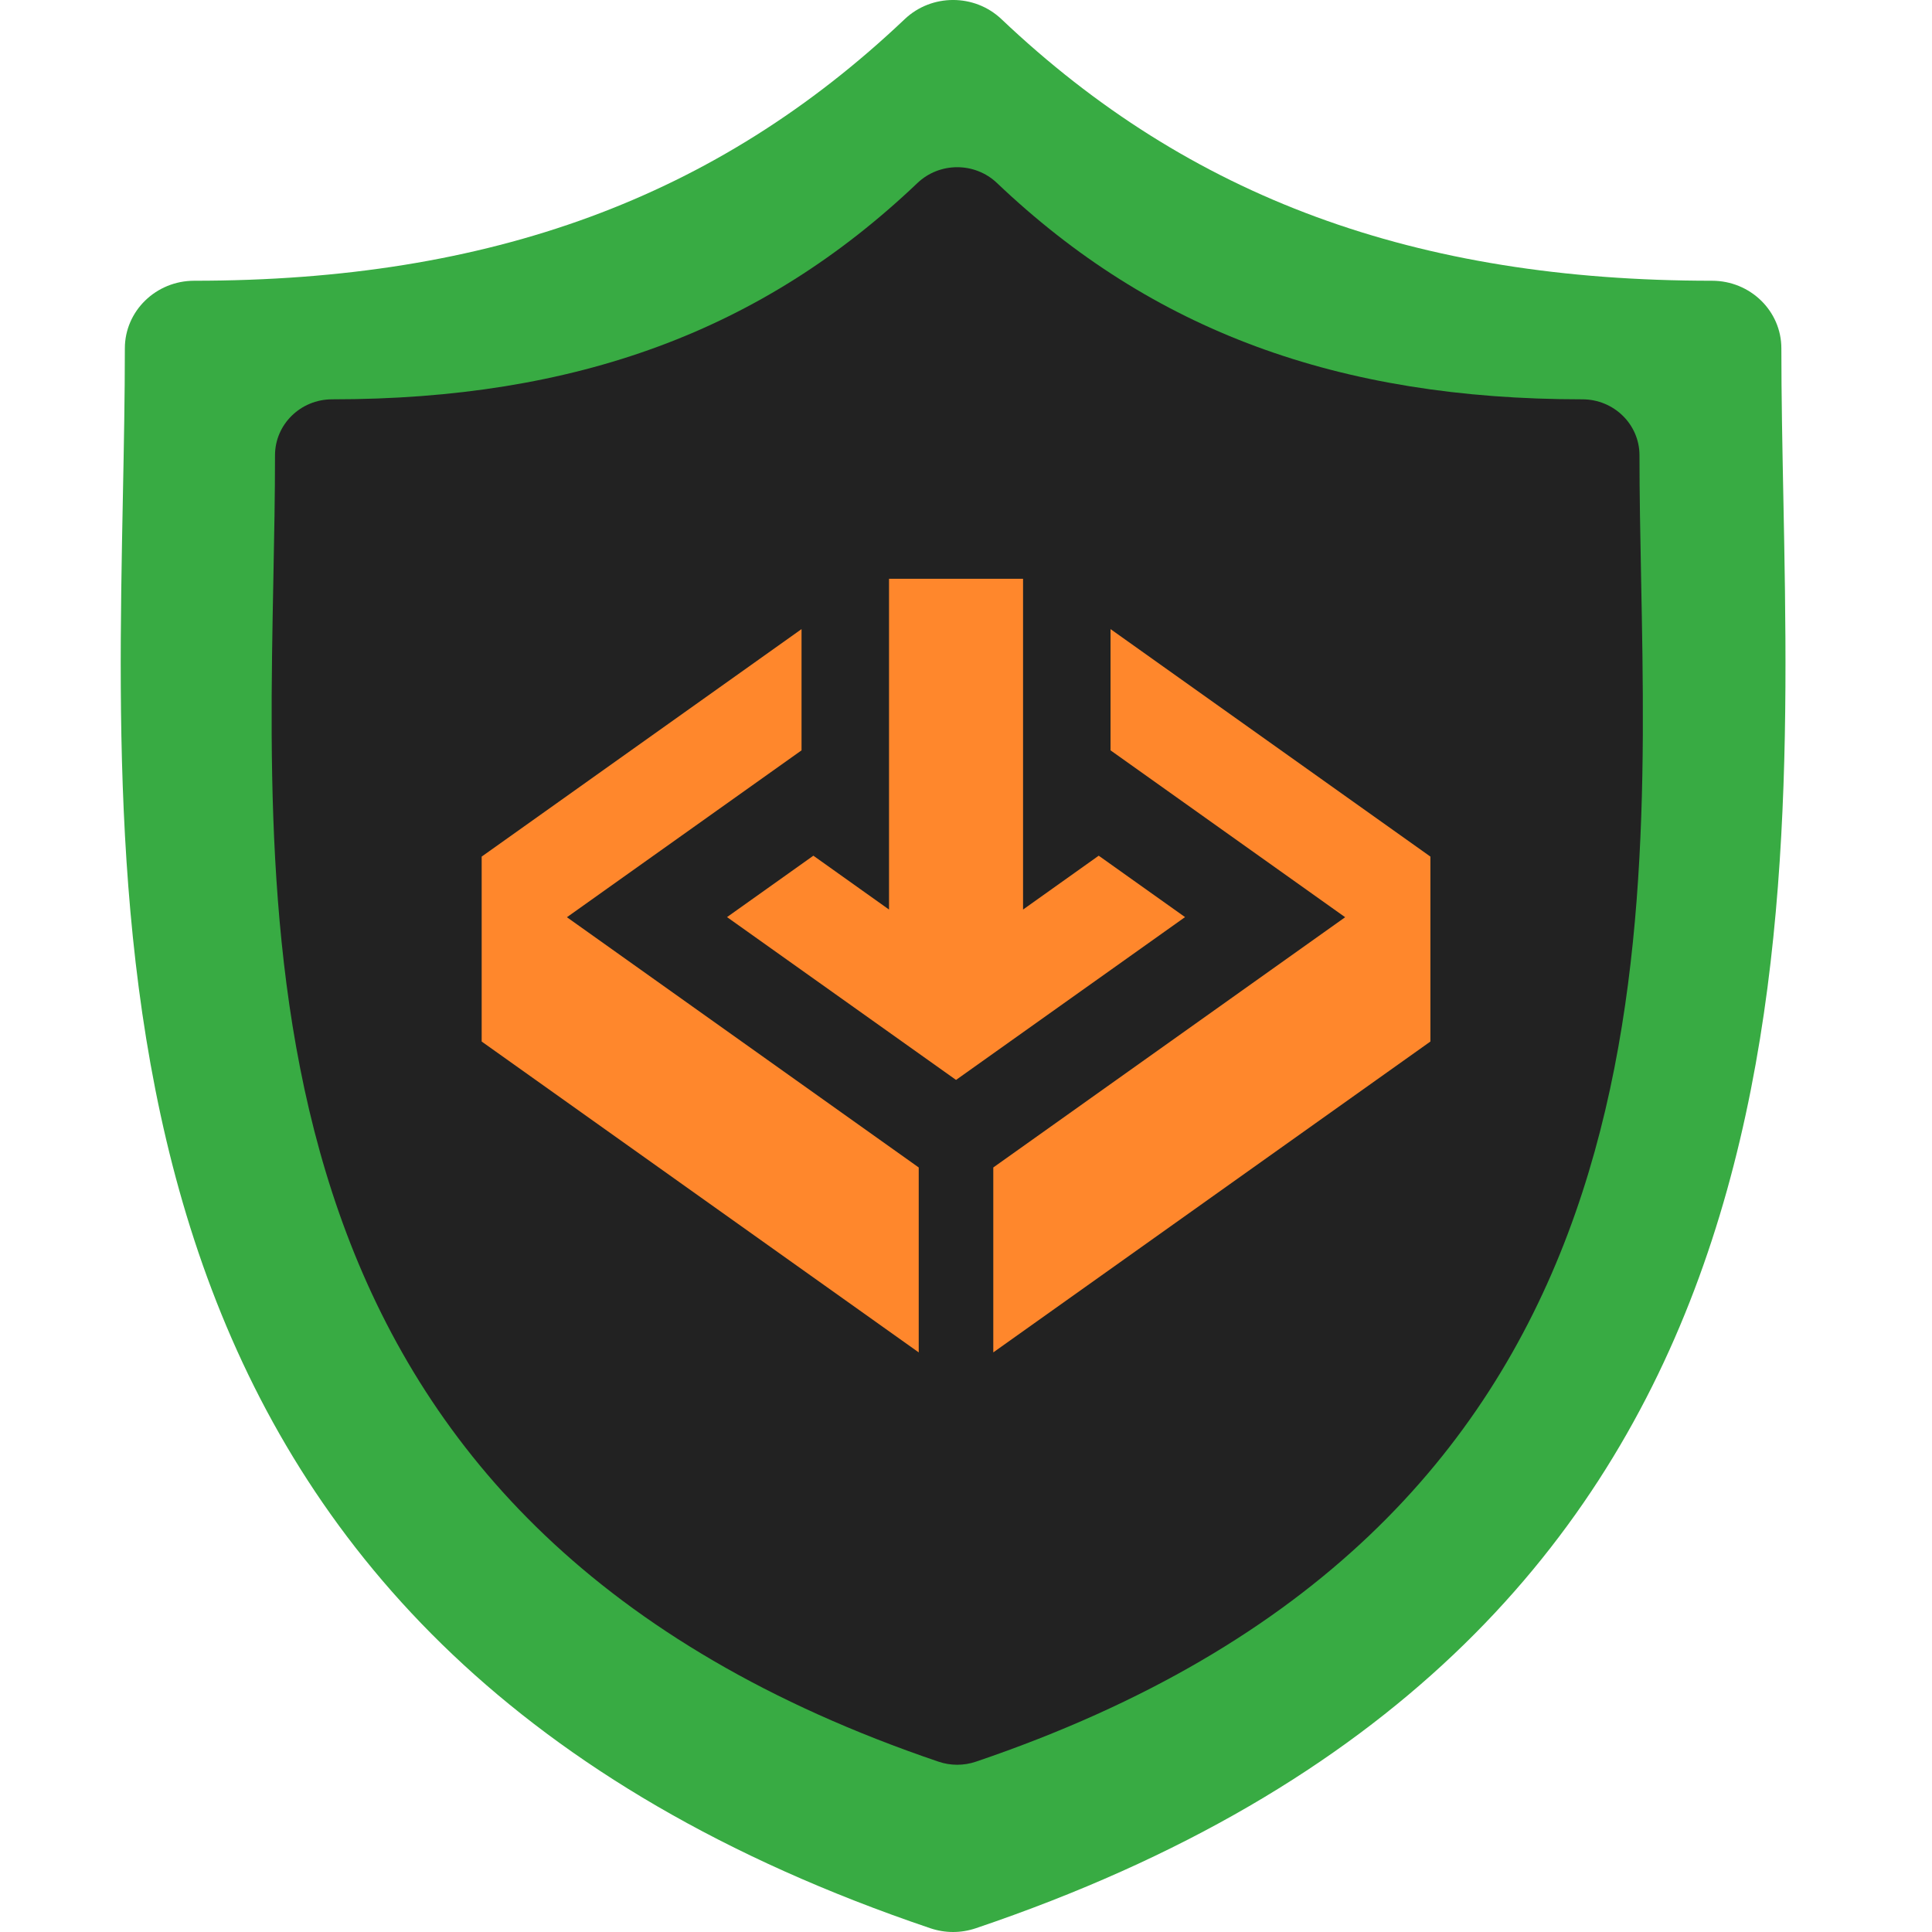 <svg width="32" height="32" viewBox="0 0 32 32" fill="none" xmlns="http://www.w3.org/2000/svg">
<path d="M29.538 8.239C29.521 7.375 29.505 6.559 29.505 5.77C29.505 5.151 28.991 4.65 28.356 4.65C23.444 4.65 19.704 3.273 16.587 0.317C16.141 -0.106 15.431 -0.106 14.985 0.317C11.868 3.273 8.129 4.65 3.217 4.65C2.583 4.65 2.068 5.151 2.068 5.77C2.068 6.559 2.052 7.376 2.035 8.24C1.878 16.28 1.662 27.291 15.41 31.938C15.532 31.979 15.659 32 15.786 32C15.913 32 16.04 31.979 16.162 31.938C29.911 27.291 29.695 16.28 29.538 8.239Z" fill="#38AB43"/>
<path d="M27.182 9.583C27.168 8.868 27.155 8.193 27.155 7.541C27.155 7.029 26.731 6.614 26.209 6.614C22.163 6.614 19.082 5.476 16.514 3.032C16.147 2.682 15.562 2.682 15.195 3.032C12.627 5.476 9.547 6.614 5.501 6.614C4.979 6.614 4.555 7.029 4.555 7.541C4.555 8.194 4.542 8.869 4.528 9.583C4.399 16.232 4.221 25.337 15.545 29.179C15.645 29.213 15.75 29.23 15.854 29.23C15.959 29.23 16.064 29.213 16.164 29.179C27.489 25.337 27.312 16.231 27.182 9.583Z" fill="#222222"/>
<path fill-rule="evenodd" clip-rule="evenodd" d="M7.978 14.188L7.978 14.188L13.276 10.42V12.428L9.39 15.192L15.217 19.337V22.4L7.978 17.251V14.188ZM23.692 14.188L23.692 14.188L18.394 10.42V12.428L22.28 15.192L16.452 19.337V22.4L23.692 17.251V14.188ZM16.945 9.586H14.725V15.065L13.472 14.173L12.042 15.19L15.835 17.887L19.628 15.19L18.198 14.173L16.945 15.065V9.586Z" fill="#FF872C"/>
</svg>
